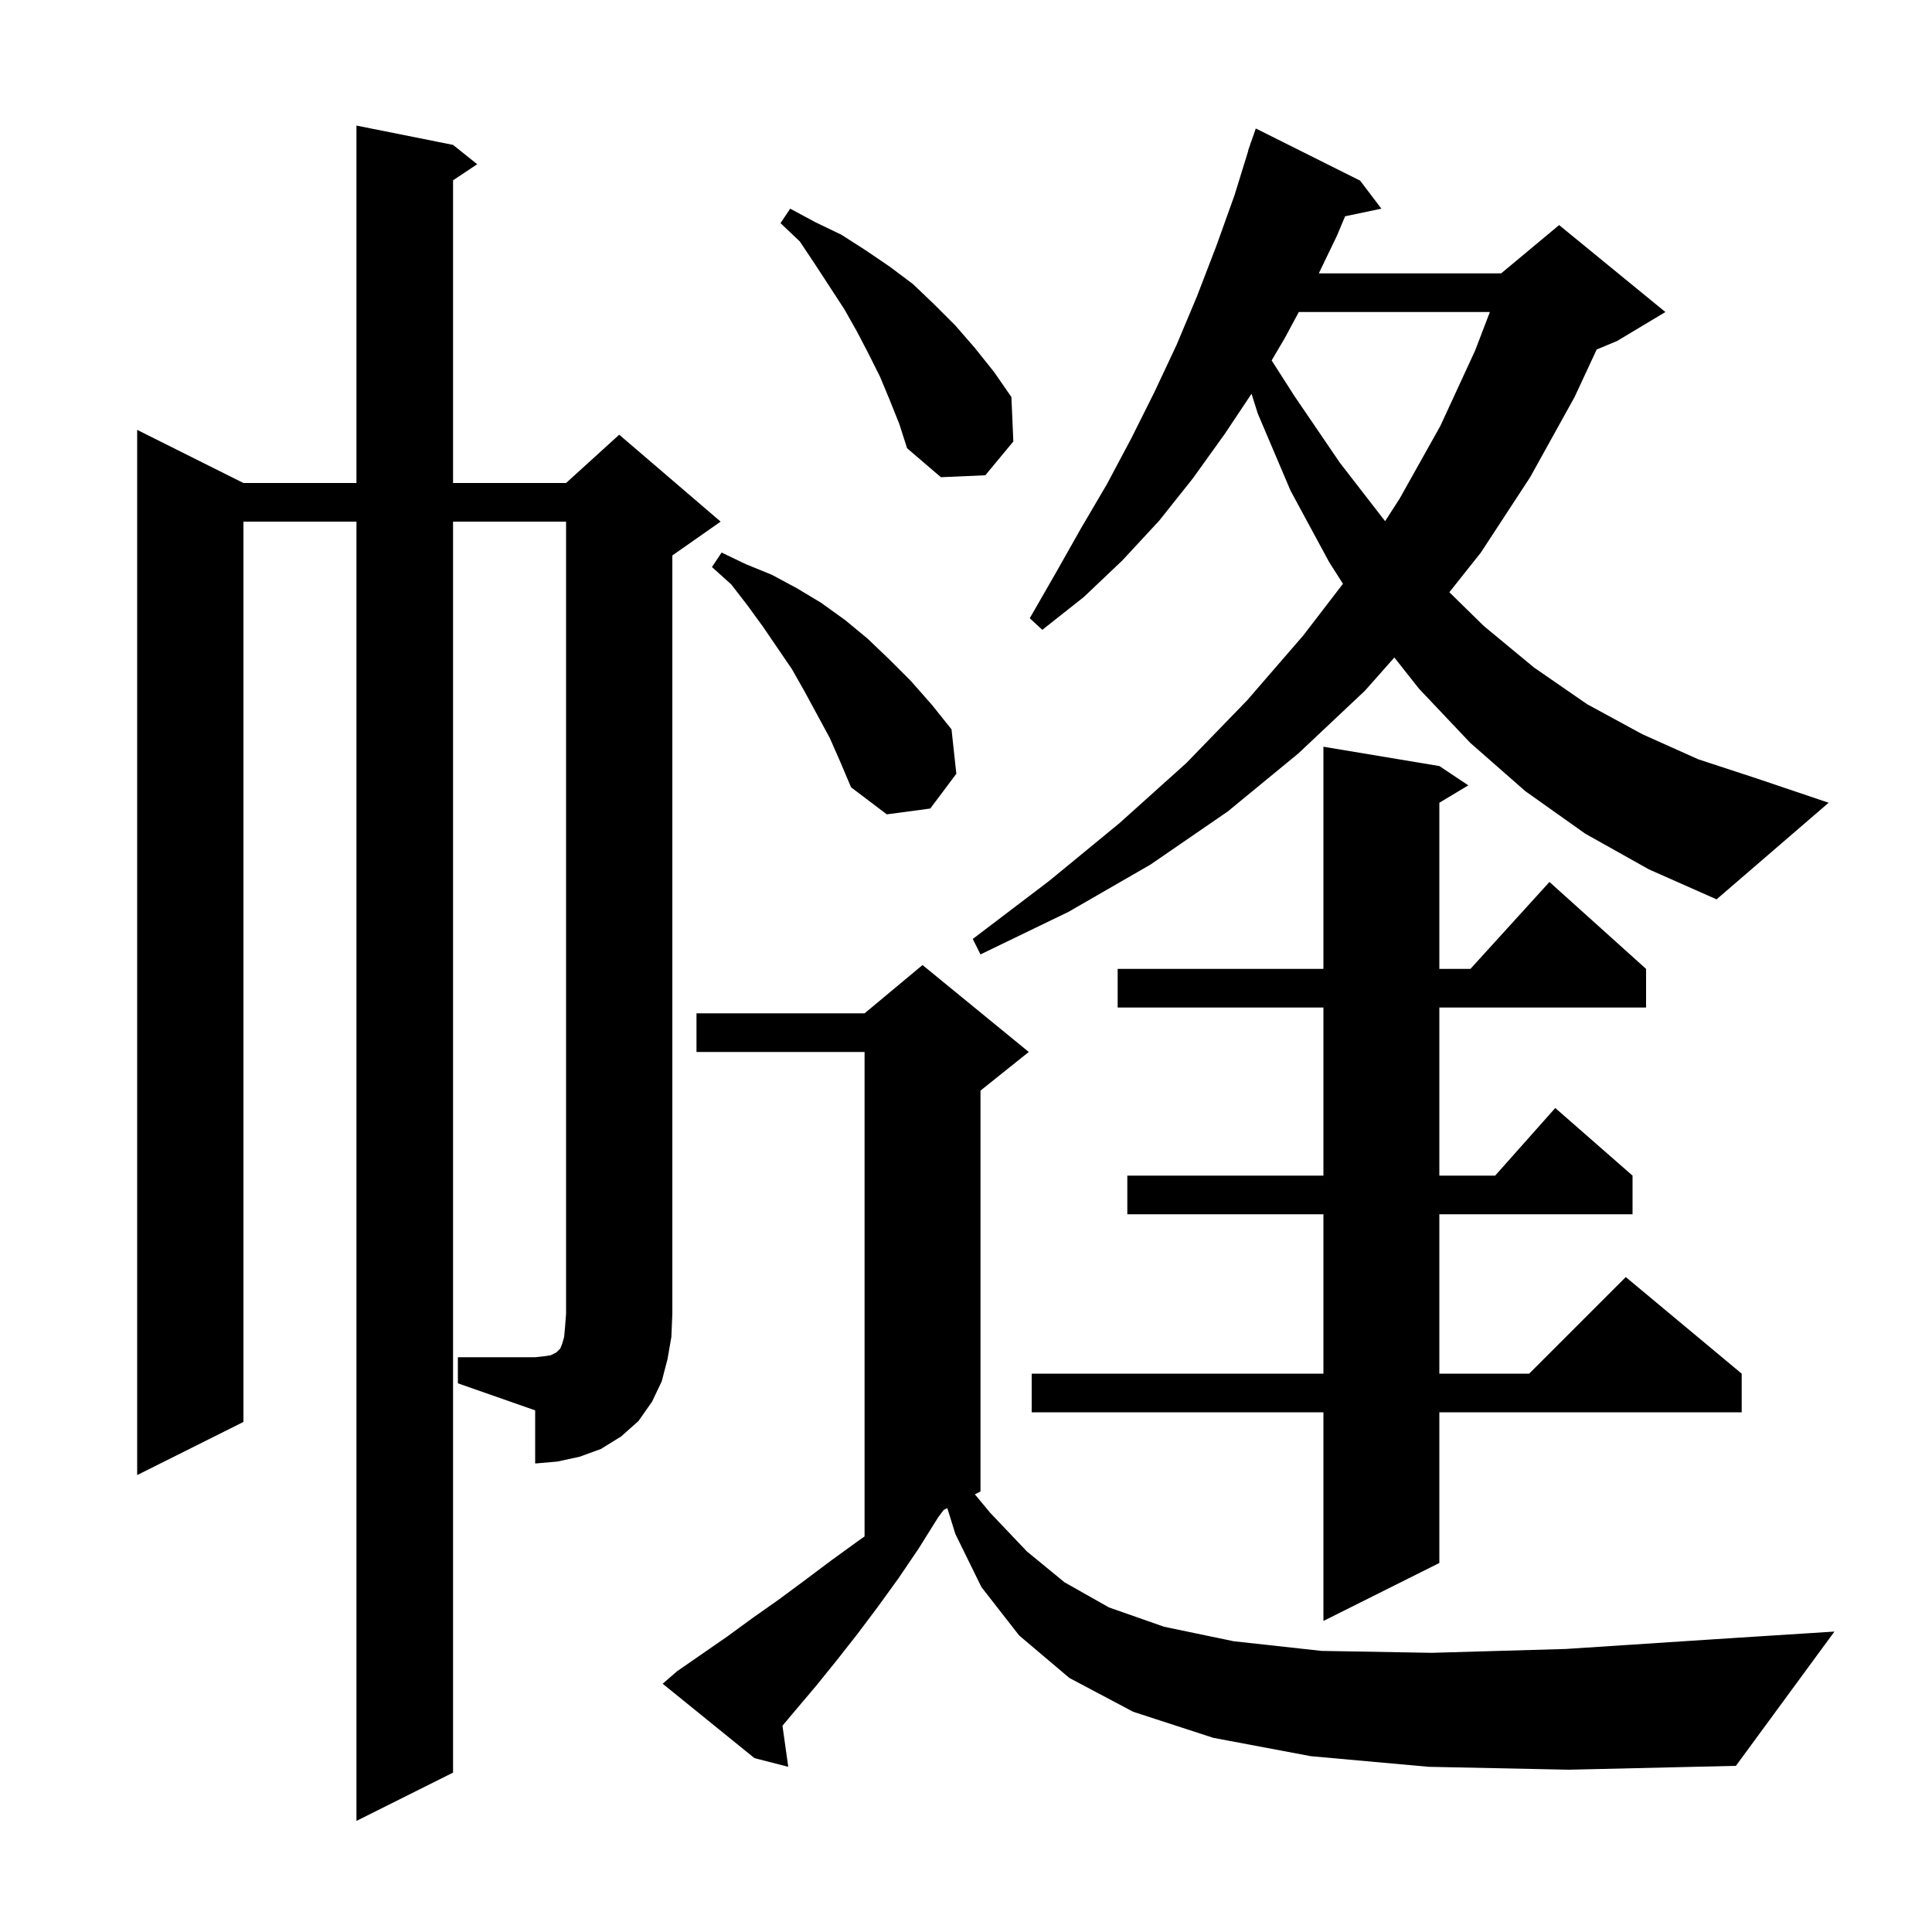 <svg xmlns="http://www.w3.org/2000/svg" xmlns:xlink="http://www.w3.org/1999/xlink" version="1.1" baseProfile="full" viewBox="0 0 200 200" width="200" height="200">
<g fill="black">
<path d="M 147.9 182.9 L 135.7 181.8 L 125.6 179.9 L 117.3 177.2 L 110.7 173.7 L 105.5 169.3 L 101.6 164.3 L 98.9 158.8 L 98.065 156.118 L 97.69 156.305 L 97.1 157.1 L 95.1 160.3 L 93.0 163.4 L 90.9 166.3 L 88.8 169.1 L 86.6 171.9 L 84.5 174.5 L 82.3 177.1 L 81.001 178.647 L 81.6 182.9 L 78.1 182.0 L 68.6 174.3 L 70.1 173.0 L 75.3 169.4 L 77.9 167.5 L 80.6 165.6 L 83.3 163.6 L 86.1 161.5 L 89.0 159.4 L 89.5 159.05 L 89.5 108.9 L 72.1 108.9 L 72.1 104.9 L 89.5 104.9 L 95.5 99.9 L 106.5 108.9 L 101.5 112.9 L 101.5 154.4 L 100.917 154.692 L 102.5 156.6 L 106.3 160.6 L 110.2 163.8 L 114.8 166.4 L 120.5 168.4 L 127.7 169.9 L 136.8 170.9 L 148.2 171.1 L 162.1 170.7 L 178.9 169.6 L 189.9 168.9 L 179.7 182.8 L 162.4 183.2 Z M 149.0 79.3 L 152.0 81.3 L 149.0 83.1 L 149.0 100.3 L 152.218 100.3 L 160.4 91.3 L 170.4 100.3 L 170.4 104.3 L 149.0 104.3 L 149.0 121.7 L 154.778 121.7 L 161.0 114.7 L 169.0 121.7 L 169.0 125.7 L 149.0 125.7 L 149.0 142.2 L 158.3 142.2 L 168.3 132.2 L 180.3 142.2 L 180.3 146.2 L 149.0 146.2 L 149.0 161.8 L 137.0 167.8 L 137.0 146.2 L 106.8 146.2 L 106.8 142.2 L 137.0 142.2 L 137.0 125.7 L 116.7 125.7 L 116.7 121.7 L 137.0 121.7 L 137.0 104.3 L 115.7 104.3 L 115.7 100.3 L 137.0 100.3 L 137.0 77.3 Z M 47.4 140.5 L 55.4 140.5 L 56.3 140.4 L 57.0 140.3 L 57.6 140.0 L 58.0 139.6 L 58.2 139.1 L 58.4 138.4 L 58.5 137.3 L 58.6 136.0 L 58.6 54.0 L 46.9 54.0 L 46.9 183.5 L 36.9 188.5 L 36.9 54.0 L 25.2 54.0 L 25.2 147.2 L 14.2 152.7 L 14.2 44.5 L 25.2 50.0 L 36.9 50.0 L 36.9 13.0 L 46.9 15.0 L 49.4 17.0 L 46.9 18.667 L 46.9 50.0 L 58.6 50.0 L 64.1 45.0 L 74.6 54.0 L 69.6 57.5 L 69.6 136.0 L 69.5 138.4 L 69.1 140.7 L 68.5 143.0 L 67.5 145.1 L 66.1 147.1 L 64.3 148.7 L 62.2 150.0 L 60.0 150.8 L 57.7 151.3 L 55.4 151.5 L 55.4 146.0 L 47.4 143.2 Z M 164.1 86.3 L 157.9 81.9 L 152.2 76.9 L 146.9 71.3 L 144.343 68.064 L 141.3 71.5 L 134.4 78.0 L 127.1 84.0 L 119.1 89.5 L 110.6 94.4 L 101.5 98.8 L 100.7 97.2 L 108.6 91.2 L 115.9 85.2 L 122.8 79.0 L 129.1 72.5 L 134.9 65.8 L 139.023 60.432 L 137.6 58.2 L 133.6 50.8 L 130.2 42.8 L 129.56 40.76 L 126.8 44.9 L 123.5 49.5 L 120.0 53.9 L 116.2 58.0 L 112.2 61.8 L 107.9 65.2 L 106.6 64.0 L 109.3 59.3 L 111.9 54.7 L 114.6 50.1 L 117.1 45.4 L 119.5 40.6 L 121.8 35.7 L 123.9 30.7 L 125.9 25.5 L 127.8 20.2 L 129.22 15.605 L 129.2 15.6 L 129.396 15.037 L 129.5 14.7 L 129.512 14.704 L 130.0 13.3 L 140.8 18.7 L 143.0 21.6 L 139.246 22.39 L 138.4 24.4 L 136.522 28.3 L 155.4 28.3 L 161.4 23.3 L 172.4 32.3 L 167.4 35.3 L 165.288 36.18 L 163.0 41.1 L 158.4 49.4 L 153.3 57.2 L 150.037 61.307 L 153.6 64.8 L 158.8 69.1 L 164.3 72.9 L 170.0 76.0 L 175.8 78.6 L 181.9 80.6 L 189.3 83.1 L 177.7 93.1 L 170.7 90.0 Z M 85.9 76.4 L 83.3 71.6 L 82.0 69.3 L 79.0 64.9 L 77.4 62.7 L 75.7 60.5 L 73.7 58.7 L 74.7 57.2 L 77.2 58.4 L 79.9 59.5 L 82.5 60.9 L 85.0 62.4 L 87.5 64.2 L 89.8 66.1 L 92.1 68.3 L 94.3 70.5 L 96.5 73.0 L 98.5 75.5 L 99.0 80.1 L 96.3 83.7 L 91.8 84.3 L 88.1 81.5 L 87.0 78.9 Z M 134.454 32.3 L 133.0 35.0 L 131.64 37.312 L 134.0 41.0 L 138.7 47.9 L 143.386 53.952 L 144.9 51.6 L 149.1 44.1 L 152.7 36.3 L 154.231 32.3 Z M 92.1 41.4 L 91.1 39.0 L 89.9 36.6 L 88.7 34.3 L 87.4 32.0 L 84.4 27.4 L 82.8 25.0 L 80.8 23.1 L 81.8 21.6 L 84.4 23.0 L 87.1 24.3 L 89.6 25.9 L 92.1 27.6 L 94.5 29.4 L 96.7 31.5 L 98.9 33.7 L 100.9 36.0 L 102.9 38.5 L 104.7 41.1 L 104.9 45.7 L 102.0 49.2 L 97.4 49.4 L 93.9 46.4 L 93.1 43.9 Z " />
</g>
</svg>
